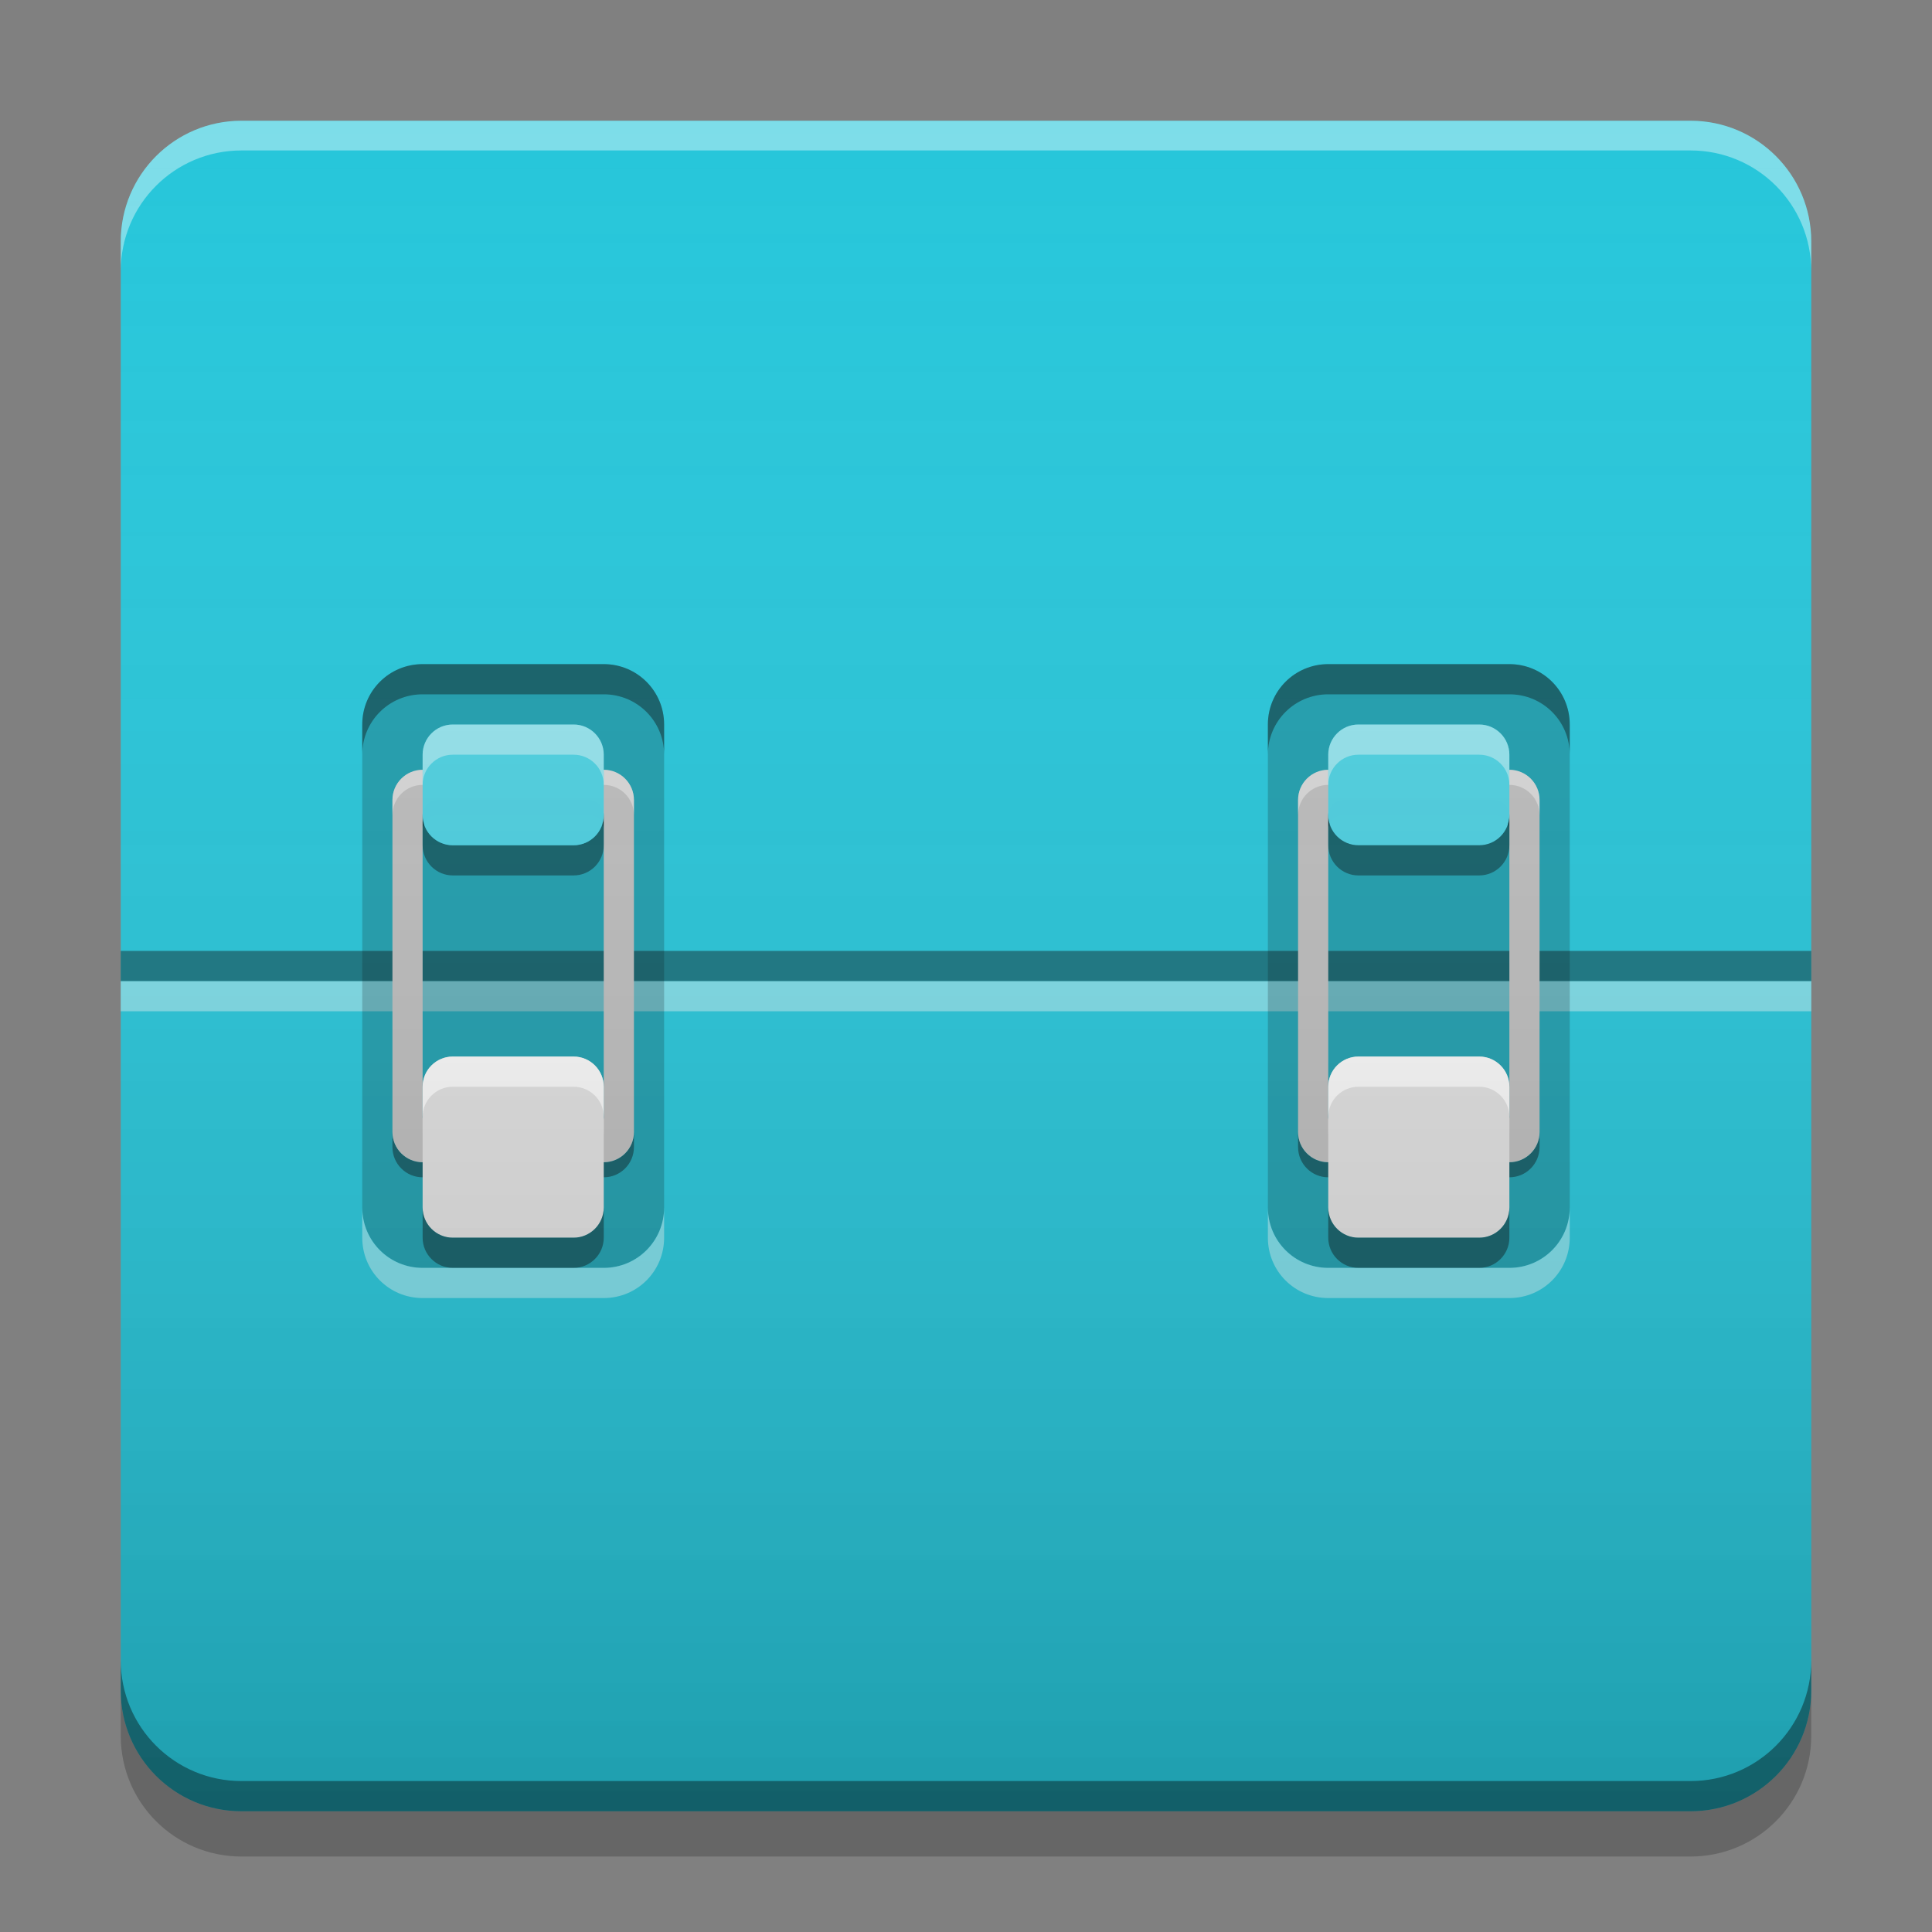 
<svg xmlns="http://www.w3.org/2000/svg" xmlns:xlink="http://www.w3.org/1999/xlink" width="48" height="48" viewBox="0 0 48 48" version="1.1">
<rect x="0" y="0" width="48" height="48" fill="#808080" stroke="none"/>
<defs>
<linearGradient id="linear0" gradientUnits="userSpaceOnUse" x1="8.467" y1="-199.125" x2="8.467" y2="-213.942" gradientTransform="matrix(2.835,0,0,2.835,-0,609.449)">
<stop offset="0" style="stop-color:rgb(0%,0%,0%);stop-opacity:0.2;"/>
<stop offset="1" style="stop-color:rgb(100%,100%,100%);stop-opacity:0;"/>
</linearGradient>
</defs>
<g id="surface1">
<path style=" stroke:none;fill-rule:nonzero;fill:rgb(14.902%,77.647%,85.49%);fill-opacity:1;" d="M 6 3 L 42 3 C 43.656 3 45 4.344 45 6 L 45 42 C 45 43.656 43.656 45 42 45 L 6 45 C 4.344 45 3 43.656 3 42 L 3 6 C 3 4.344 4.344 3 6 3 Z M 6 3 "/>
<path style=" stroke:none;fill-rule:nonzero;fill:rgb(100%,99.216%,99.216%);fill-opacity:0.4;" d="M 3 24.375 L 45 24.375 L 45 25.125 L 3 25.125 Z M 3 24.375 "/>
<path style=" stroke:none;fill-rule:nonzero;fill:rgb(0%,0%,0%);fill-opacity:0.4;" d="M 3 41.25 L 3 42 C 3 43.66 4.34 45 6 45 L 42 45 C 43.66 45 45 43.66 45 42 L 45 41.25 C 45 42.91 43.66 44.25 42 44.25 L 6 44.25 C 4.34 44.25 3 42.91 3 41.25 Z M 3 41.25 "/>
<path style=" stroke:none;fill-rule:nonzero;fill:rgb(0%,0%,0%);fill-opacity:0.2;" d="M 3 42 L 3 43.125 C 3 44.785 4.34 46.125 6 46.125 L 42 46.125 C 43.66 46.125 45 44.785 45 43.125 L 45 42 C 45 43.66 43.66 45 42 45 L 6 45 C 4.34 45 3 43.66 3 42 Z M 3 42 "/>
<path style=" stroke:none;fill-rule:nonzero;fill:rgb(100%,100%,100%);fill-opacity:0.4;" d="M 6 3 C 4.34 3 3 4.34 3 6 L 3 6.738 C 3 5.078 4.34 3.738 6 3.738 L 42 3.738 C 43.66 3.738 45 5.078 45 6.738 L 45 6 C 45 4.34 43.66 3 42 3 Z M 6 3 "/>
<path style=" stroke:none;fill-rule:nonzero;fill:rgb(0.392%,0.392%,0.392%);fill-opacity:0.4;" d="M 10.5 29.25 C 10.086 29.25 9.75 28.914 9.75 28.5 L 9.75 28.125 C 9.75 28.539 10.086 28.875 10.5 28.875 L 15 28.875 C 15.414 28.875 15.75 28.539 15.75 28.125 L 15.75 28.5 C 15.75 28.914 15.414 29.25 15 29.25 Z M 10.5 20.625 L 10.5 20.25 C 10.5 20.043 10.668 19.875 10.875 19.875 L 14.625 19.875 C 14.832 19.875 15 20.043 15 20.25 L 15 20.625 C 15 20.418 14.832 20.25 14.625 20.25 L 10.875 20.25 C 10.668 20.25 10.5 20.418 10.5 20.625 Z M 10.5 20.625 "/>
<path style=" stroke:none;fill-rule:nonzero;fill:rgb(0.392%,0%,0%);fill-opacity:0.4;" d="M 3 23.625 L 45 23.625 L 45 24.375 L 3 24.375 Z M 3 23.625 "/>
<path style=" stroke:none;fill-rule:nonzero;fill:rgb(0%,0%,0%);fill-opacity:0.2;" d="M 10.5 16.5 L 15 16.5 C 15.828 16.5 16.5 17.172 16.5 18 L 16.5 30 C 16.5 30.828 15.828 31.5 15 31.5 L 10.5 31.5 C 9.672 31.5 9 30.828 9 30 L 9 18 C 9 17.172 9.672 16.5 10.5 16.5 Z M 10.5 16.5 "/>
<path style=" stroke:none;fill-rule:nonzero;fill:rgb(74.118%,74.118%,74.118%);fill-opacity:1;" d="M 10.5 19.125 C 10.086 19.125 9.75 19.461 9.75 19.875 L 9.75 28.125 C 9.75 28.539 10.086 28.875 10.5 28.875 L 15 28.875 C 15.414 28.875 15.75 28.539 15.75 28.125 L 15.75 19.875 C 15.75 19.461 15.414 19.125 15 19.125 Z M 10.875 19.875 L 14.625 19.875 C 14.832 19.875 15 20.043 15 20.25 L 15 27.75 C 15 27.957 14.832 28.125 14.625 28.125 L 10.875 28.125 C 10.668 28.125 10.5 27.957 10.5 27.75 L 10.5 20.25 C 10.5 20.043 10.668 19.875 10.875 19.875 Z M 10.875 19.875 "/>
<path style=" stroke:none;fill-rule:nonzero;fill:rgb(100%,100%,100%);fill-opacity:0.4;" d="M 10.5 32.25 C 9.668 32.25 9 31.582 9 30.75 L 9 30 C 9 30.832 9.668 31.5 10.5 31.5 L 15 31.5 C 15.832 31.5 16.5 30.832 16.5 30 L 16.5 30.75 C 16.5 31.582 15.832 32.25 15 32.25 Z M 10.5 32.25 "/>
<path style=" stroke:none;fill-rule:nonzero;fill:rgb(0%,0%,0%);fill-opacity:0.4;" d="M 10.5 16.5 C 9.668 16.5 9 17.168 9 18 L 9 18.75 C 9 17.918 9.668 17.25 10.5 17.25 L 15 17.25 C 15.832 17.25 16.5 17.918 16.5 18.75 L 16.5 18 C 16.5 17.168 15.832 16.5 15 16.5 Z M 10.5 16.5 "/>
<path style=" stroke:none;fill-rule:nonzero;fill:rgb(100%,100%,100%);fill-opacity:0.4;" d="M 10.5 19.125 C 10.086 19.125 9.75 19.461 9.75 19.875 L 9.75 20.25 C 9.75 19.836 10.086 19.5 10.5 19.5 L 15 19.5 C 15.414 19.5 15.75 19.836 15.75 20.25 L 15.75 19.875 C 15.75 19.461 15.414 19.125 15 19.125 Z M 10.5 27.75 L 10.5 28.125 C 10.5 28.332 10.668 28.5 10.875 28.5 L 14.625 28.5 C 14.832 28.5 15 28.332 15 28.125 L 15 27.75 C 15 27.957 14.832 28.125 14.625 28.125 L 10.875 28.125 C 10.668 28.125 10.5 27.957 10.5 27.75 Z M 10.5 27.75 "/>
<path style=" stroke:none;fill-rule:nonzero;fill:rgb(87.843%,87.843%,87.843%);fill-opacity:1;" d="M 11.25 26.25 L 14.25 26.25 C 14.664 26.25 15 26.586 15 27 L 15 30 C 15 30.414 14.664 30.75 14.25 30.75 L 11.25 30.75 C 10.836 30.75 10.5 30.414 10.5 30 L 10.5 27 C 10.5 26.586 10.836 26.25 11.25 26.25 Z M 11.25 26.25 "/>
<path style=" stroke:none;fill-rule:nonzero;fill:rgb(0%,0%,0%);fill-opacity:0.4;" d="M 10.5 30 L 10.5 30.75 C 10.5 31.164 10.836 31.5 11.25 31.5 L 14.25 31.5 C 14.664 31.5 15 31.164 15 30.75 L 15 30 C 15 30.414 14.664 30.75 14.25 30.75 L 11.25 30.75 C 10.836 30.75 10.5 30.414 10.5 30 Z M 10.5 30 "/>
<path style=" stroke:none;fill-rule:nonzero;fill:rgb(0%,0%,0%);fill-opacity:0.4;" d="M 10.5 20.25 L 10.5 21 C 10.5 21.414 10.836 21.75 11.25 21.75 L 14.25 21.75 C 14.664 21.75 15 21.414 15 21 L 15 20.25 C 15 20.664 14.664 21 14.25 21 L 11.25 21 C 10.836 21 10.5 20.664 10.5 20.25 Z M 10.5 20.25 "/>
<path style=" stroke:none;fill-rule:nonzero;fill:rgb(100%,100%,100%);fill-opacity:0.8;" d="M 10.5 27.75 L 10.5 27 C 10.5 26.586 10.836 26.25 11.25 26.25 L 14.25 26.25 C 14.664 26.25 15 26.586 15 27 L 15 27.75 C 15 27.336 14.664 27 14.25 27 L 11.25 27 C 10.836 27 10.5 27.336 10.5 27.75 Z M 10.5 27.75 "/>
<path style=" stroke:none;fill-rule:nonzero;fill:rgb(0.392%,0.392%,0.392%);fill-opacity:0.4;" d="M 33 29.25 C 32.586 29.25 32.25 28.914 32.25 28.5 L 32.25 28.125 C 32.25 28.539 32.586 28.875 33 28.875 L 37.5 28.875 C 37.914 28.875 38.25 28.539 38.25 28.125 L 38.25 28.5 C 38.25 28.914 37.914 29.25 37.5 29.25 Z M 33 20.625 L 33 20.25 C 33 20.043 33.168 19.875 33.375 19.875 L 37.125 19.875 C 37.332 19.875 37.5 20.043 37.5 20.25 L 37.5 20.625 C 37.5 20.418 37.332 20.25 37.125 20.25 L 33.375 20.25 C 33.168 20.25 33 20.418 33 20.625 Z M 33 20.625 "/>
<path style=" stroke:none;fill-rule:nonzero;fill:rgb(0%,0%,0%);fill-opacity:0.2;" d="M 33 16.5 L 37.5 16.5 C 38.328 16.5 39 17.172 39 18 L 39 30 C 39 30.828 38.328 31.5 37.5 31.5 L 33 31.5 C 32.172 31.5 31.5 30.828 31.5 30 L 31.5 18 C 31.5 17.172 32.172 16.5 33 16.5 Z M 33 16.5 "/>
<path style=" stroke:none;fill-rule:nonzero;fill:rgb(74.118%,74.118%,74.118%);fill-opacity:1;" d="M 33 19.125 C 32.586 19.125 32.25 19.461 32.25 19.875 L 32.25 28.125 C 32.25 28.539 32.586 28.875 33 28.875 L 37.5 28.875 C 37.914 28.875 38.25 28.539 38.25 28.125 L 38.25 19.875 C 38.25 19.461 37.914 19.125 37.5 19.125 Z M 33.375 19.875 L 37.125 19.875 C 37.332 19.875 37.5 20.043 37.5 20.25 L 37.5 27.75 C 37.5 27.957 37.332 28.125 37.125 28.125 L 33.375 28.125 C 33.168 28.125 33 27.957 33 27.75 L 33 20.25 C 33 20.043 33.168 19.875 33.375 19.875 Z M 33.375 19.875 "/>
<path style=" stroke:none;fill-rule:nonzero;fill:rgb(100%,100%,100%);fill-opacity:0.4;" d="M 33 19.125 C 32.586 19.125 32.25 19.461 32.25 19.875 L 32.25 20.25 C 32.25 19.836 32.586 19.5 33 19.5 L 37.5 19.5 C 37.914 19.5 38.25 19.836 38.25 20.25 L 38.25 19.875 C 38.25 19.461 37.914 19.125 37.5 19.125 Z M 33 27.75 L 33 28.125 C 33 28.332 33.168 28.5 33.375 28.5 L 37.125 28.5 C 37.332 28.5 37.5 28.332 37.5 28.125 L 37.5 27.75 C 37.5 27.957 37.332 28.125 37.125 28.125 L 33.375 28.125 C 33.168 28.125 33 27.957 33 27.75 Z M 33 27.75 "/>
<path style=" stroke:none;fill-rule:nonzero;fill:rgb(30.196%,81.569%,88.235%);fill-opacity:0.996;" d="M 11.25 18 L 14.25 18 C 14.664 18 15 18.336 15 18.75 L 15 20.25 C 15 20.664 14.664 21 14.25 21 L 11.25 21 C 10.836 21 10.5 20.664 10.5 20.25 L 10.5 18.75 C 10.5 18.336 10.836 18 11.25 18 Z M 11.25 18 "/>
<path style=" stroke:none;fill-rule:nonzero;fill:rgb(30.196%,81.569%,88.235%);fill-opacity:0.996;" d="M 33.75 18 L 36.75 18 C 37.164 18 37.5 18.336 37.5 18.75 L 37.5 20.25 C 37.5 20.664 37.164 21 36.75 21 L 33.75 21 C 33.336 21 33 20.664 33 20.25 L 33 18.75 C 33 18.336 33.336 18 33.75 18 Z M 33.75 18 "/>
<path style=" stroke:none;fill-rule:nonzero;fill:rgb(99.608%,99.608%,99.608%);fill-opacity:0.4;" d="M 10.5 19.5 L 10.5 18.75 C 10.5 18.336 10.836 18 11.25 18 L 14.25 18 C 14.664 18 15 18.336 15 18.75 L 15 19.5 C 15 19.086 14.664 18.75 14.25 18.75 L 11.25 18.75 C 10.836 18.75 10.5 19.086 10.5 19.5 Z M 10.5 19.5 "/>
<path style=" stroke:none;fill-rule:nonzero;fill:rgb(100%,100%,100%);fill-opacity:0.4;" d="M 33 32.25 C 32.168 32.25 31.5 31.582 31.5 30.75 L 31.5 30 C 31.5 30.832 32.168 31.5 33 31.5 L 37.5 31.5 C 38.332 31.5 39 30.832 39 30 L 39 30.75 C 39 31.582 38.332 32.25 37.5 32.25 Z M 33 32.25 "/>
<path style=" stroke:none;fill-rule:nonzero;fill:rgb(0%,0%,0%);fill-opacity:0.4;" d="M 33 16.5 C 32.168 16.5 31.5 17.168 31.5 18 L 31.5 18.75 C 31.5 17.918 32.168 17.25 33 17.25 L 37.5 17.25 C 38.332 17.25 39 17.918 39 18.75 L 39 18 C 39 17.168 38.332 16.5 37.5 16.5 Z M 33 16.5 "/>
<path style=" stroke:none;fill-rule:nonzero;fill:rgb(87.843%,87.843%,87.843%);fill-opacity:1;" d="M 33.75 26.25 L 36.75 26.25 C 37.164 26.25 37.5 26.586 37.5 27 L 37.5 30 C 37.5 30.414 37.164 30.75 36.75 30.75 L 33.75 30.75 C 33.336 30.75 33 30.414 33 30 L 33 27 C 33 26.586 33.336 26.25 33.75 26.25 Z M 33.75 26.25 "/>
<path style=" stroke:none;fill-rule:nonzero;fill:rgb(0%,0%,0%);fill-opacity:0.4;" d="M 33 30 L 33 30.75 C 33 31.164 33.336 31.5 33.75 31.5 L 36.75 31.5 C 37.164 31.5 37.5 31.164 37.5 30.75 L 37.5 30 C 37.5 30.414 37.164 30.75 36.75 30.75 L 33.75 30.75 C 33.336 30.75 33 30.414 33 30 Z M 33 30 "/>
<path style=" stroke:none;fill-rule:nonzero;fill:rgb(0%,0%,0%);fill-opacity:0.4;" d="M 33 20.25 L 33 21 C 33 21.414 33.336 21.75 33.75 21.75 L 36.75 21.75 C 37.164 21.75 37.5 21.414 37.5 21 L 37.5 20.25 C 37.5 20.664 37.164 21 36.75 21 L 33.75 21 C 33.336 21 33 20.664 33 20.25 Z M 33 20.25 "/>
<path style=" stroke:none;fill-rule:nonzero;fill:rgb(100%,100%,100%);fill-opacity:0.8;" d="M 33 27.75 L 33 27 C 33 26.586 33.336 26.25 33.75 26.25 L 36.75 26.25 C 37.164 26.25 37.5 26.586 37.5 27 L 37.5 27.75 C 37.5 27.336 37.164 27 36.75 27 L 33.75 27 C 33.336 27 33 27.336 33 27.75 Z M 33 27.75 "/>
<path style=" stroke:none;fill-rule:nonzero;fill:rgb(99.608%,99.608%,99.608%);fill-opacity:0.4;" d="M 33 19.5 L 33 18.75 C 33 18.336 33.336 18 33.75 18 L 36.75 18 C 37.164 18 37.5 18.336 37.5 18.75 L 37.5 19.5 C 37.5 19.086 37.164 18.75 36.75 18.75 L 33.75 18.75 C 33.336 18.75 33 19.086 33 19.5 Z M 33 19.5 "/>
<path style=" stroke:none;fill-rule:nonzero;fill:url(#linear0);" d="M 6 3 L 42 3 C 43.656 3 45 4.344 45 6 L 45 42 C 45 43.656 43.656 45 42 45 L 6 45 C 4.344 45 3 43.656 3 42 L 3 6 C 3 4.344 4.344 3 6 3 Z M 6 3 "/>
</g>
</svg>
